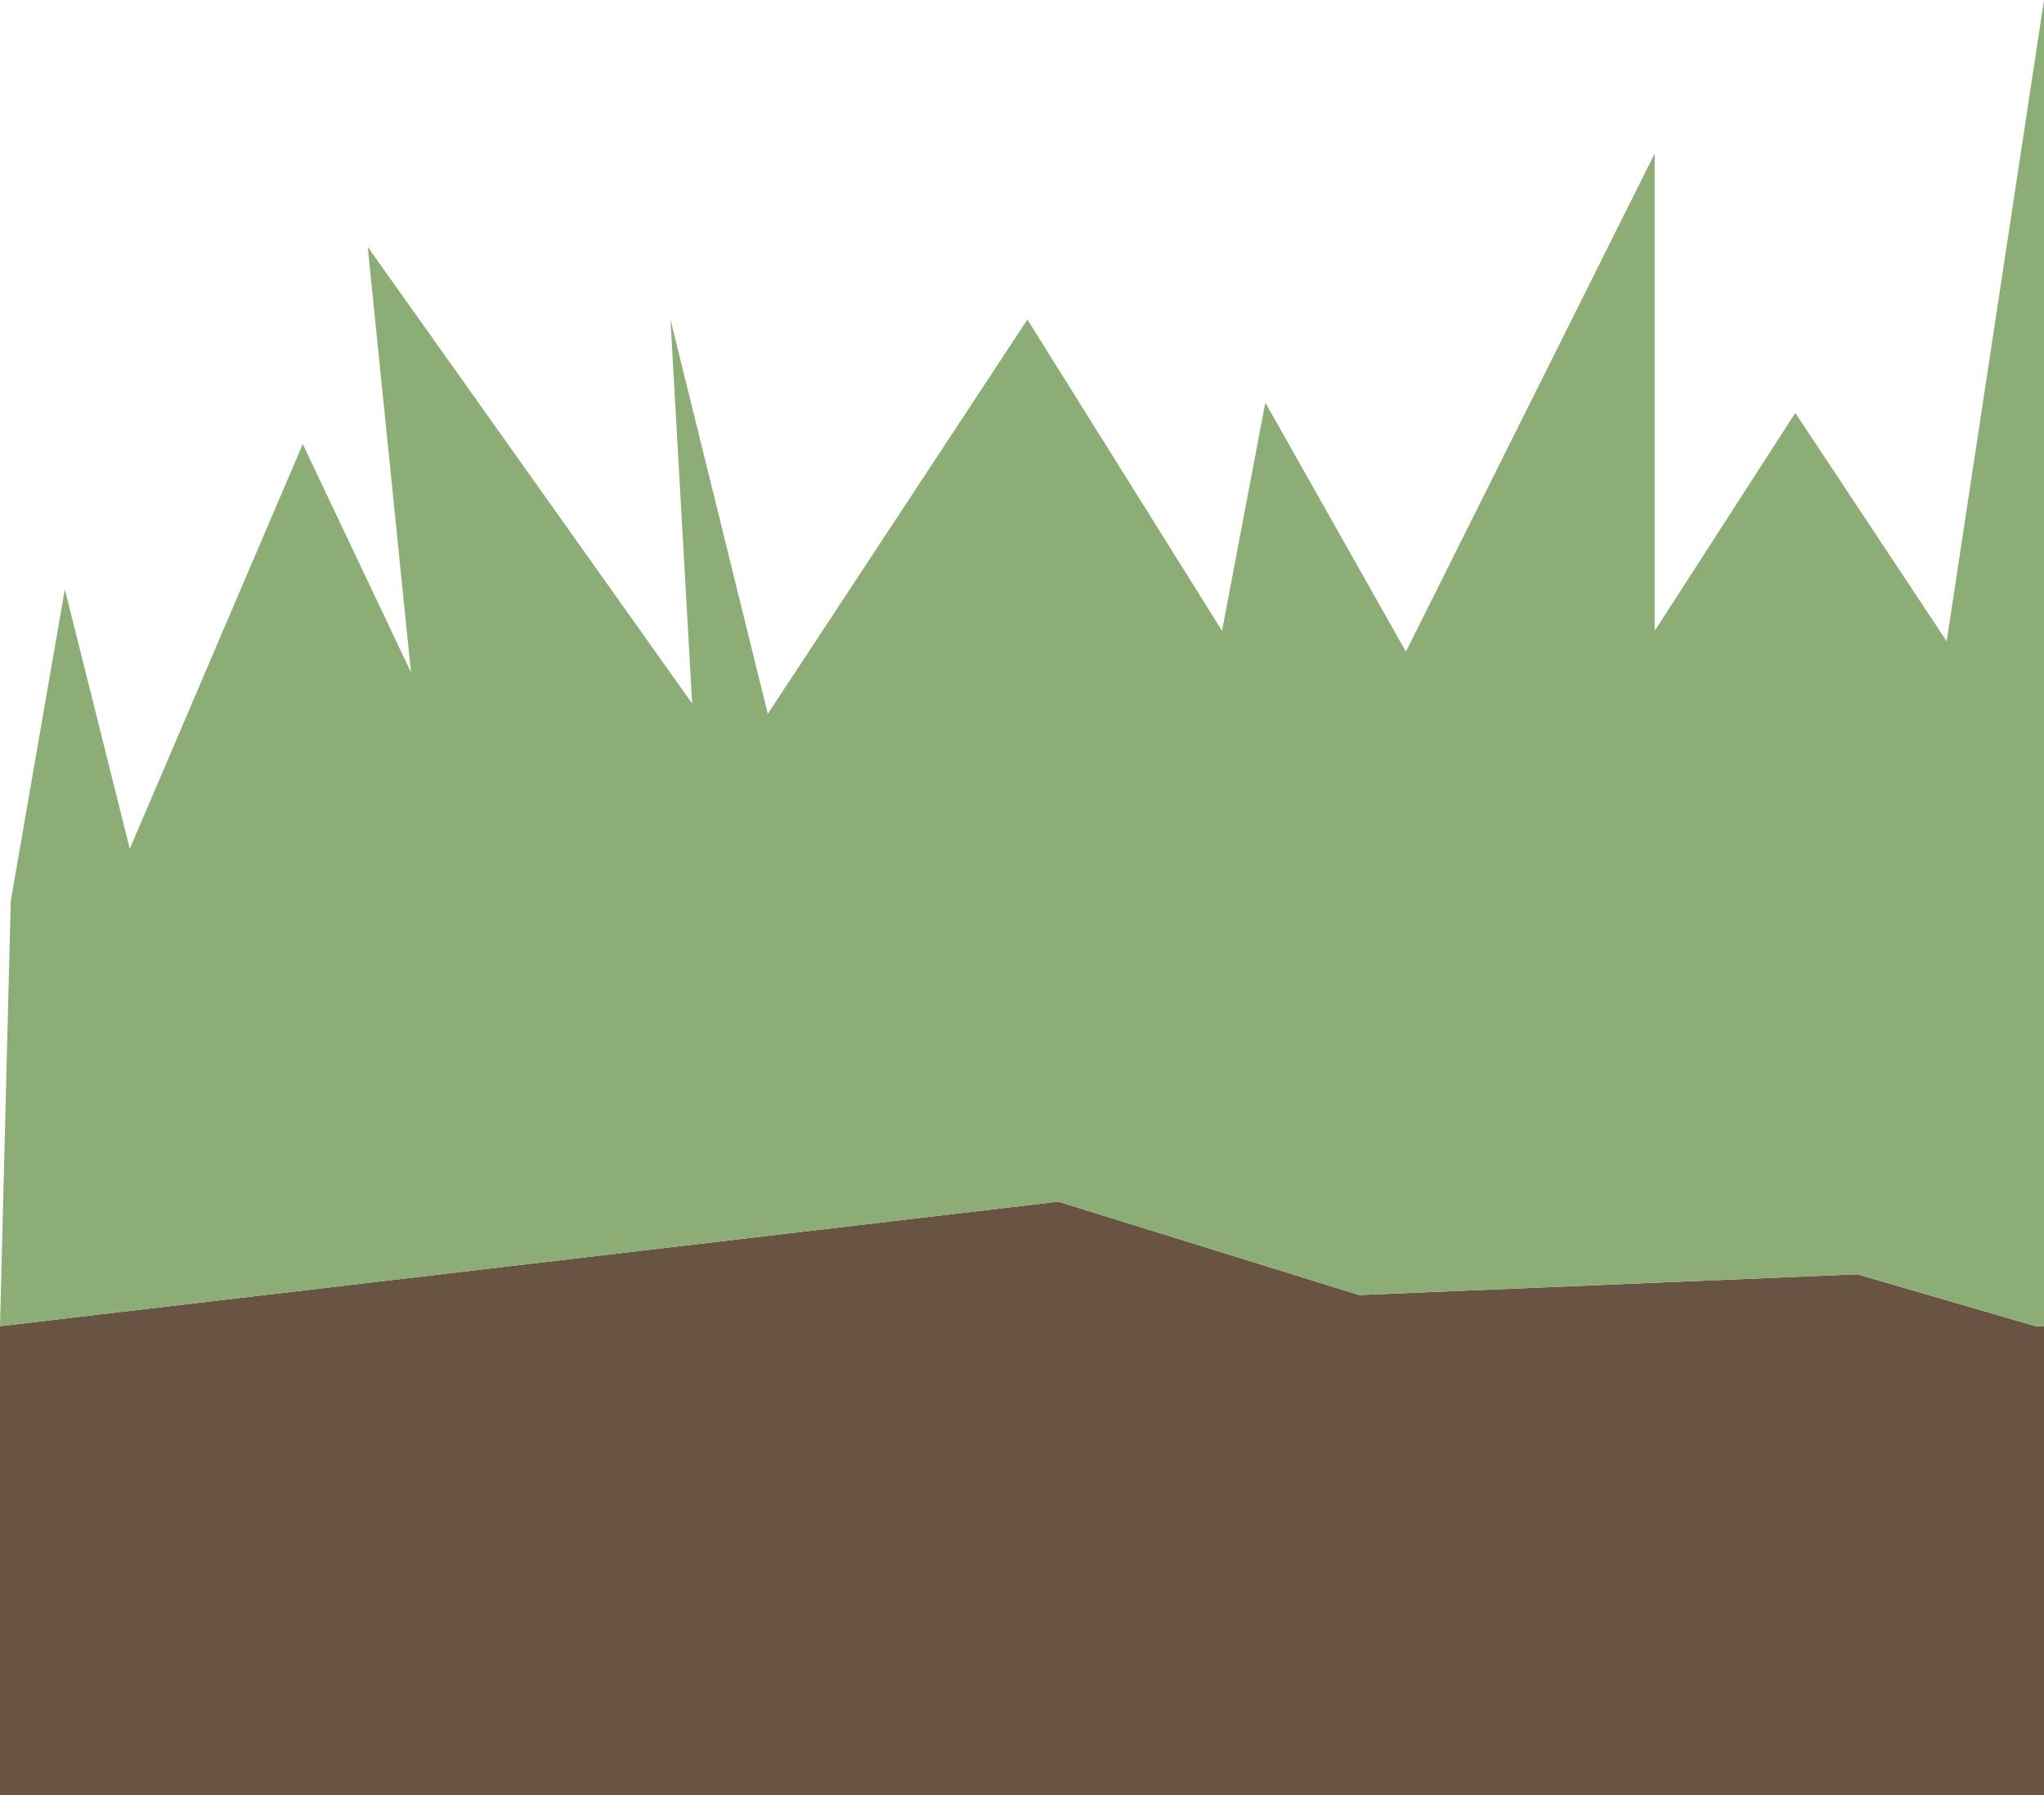 <svg xmlns="http://www.w3.org/2000/svg" viewBox="0 0 197 173"><defs><style>.cls-1{fill:#422611;opacity:0.79;}.cls-2{fill:#8cad76;}</style></defs><title>Asset 16</title><g id="Layer_2" data-name="Layer 2"><g id="Layer_1-2" data-name="Layer 1"><polygon class="cls-1" points="197.33 128.12 197 128.02 197 127.79 196.19 127.79 179 122.79 131 124.79 102 115.79 0 127.79 0 139.79 0 196.79 197 196.79 197 139.79 197 128.12 197.33 128.12"/><polygon class="cls-2" points="131 124.79 179 122.79 196.19 127.79 197 127.79 197 0 187.62 61.79 173.03 39.79 159.48 60.79 159.48 14.79 135.5 62.79 121.95 38.79 117.78 60.79 99.02 30.79 74 68.79 64.62 30.79 66.71 67.79 35.44 23.79 39.61 64.79 29.18 42.79 12.51 81.79 6.25 56.79 1.04 86.79 0 127.79 102 115.79 131 124.79"/></g></g></svg>